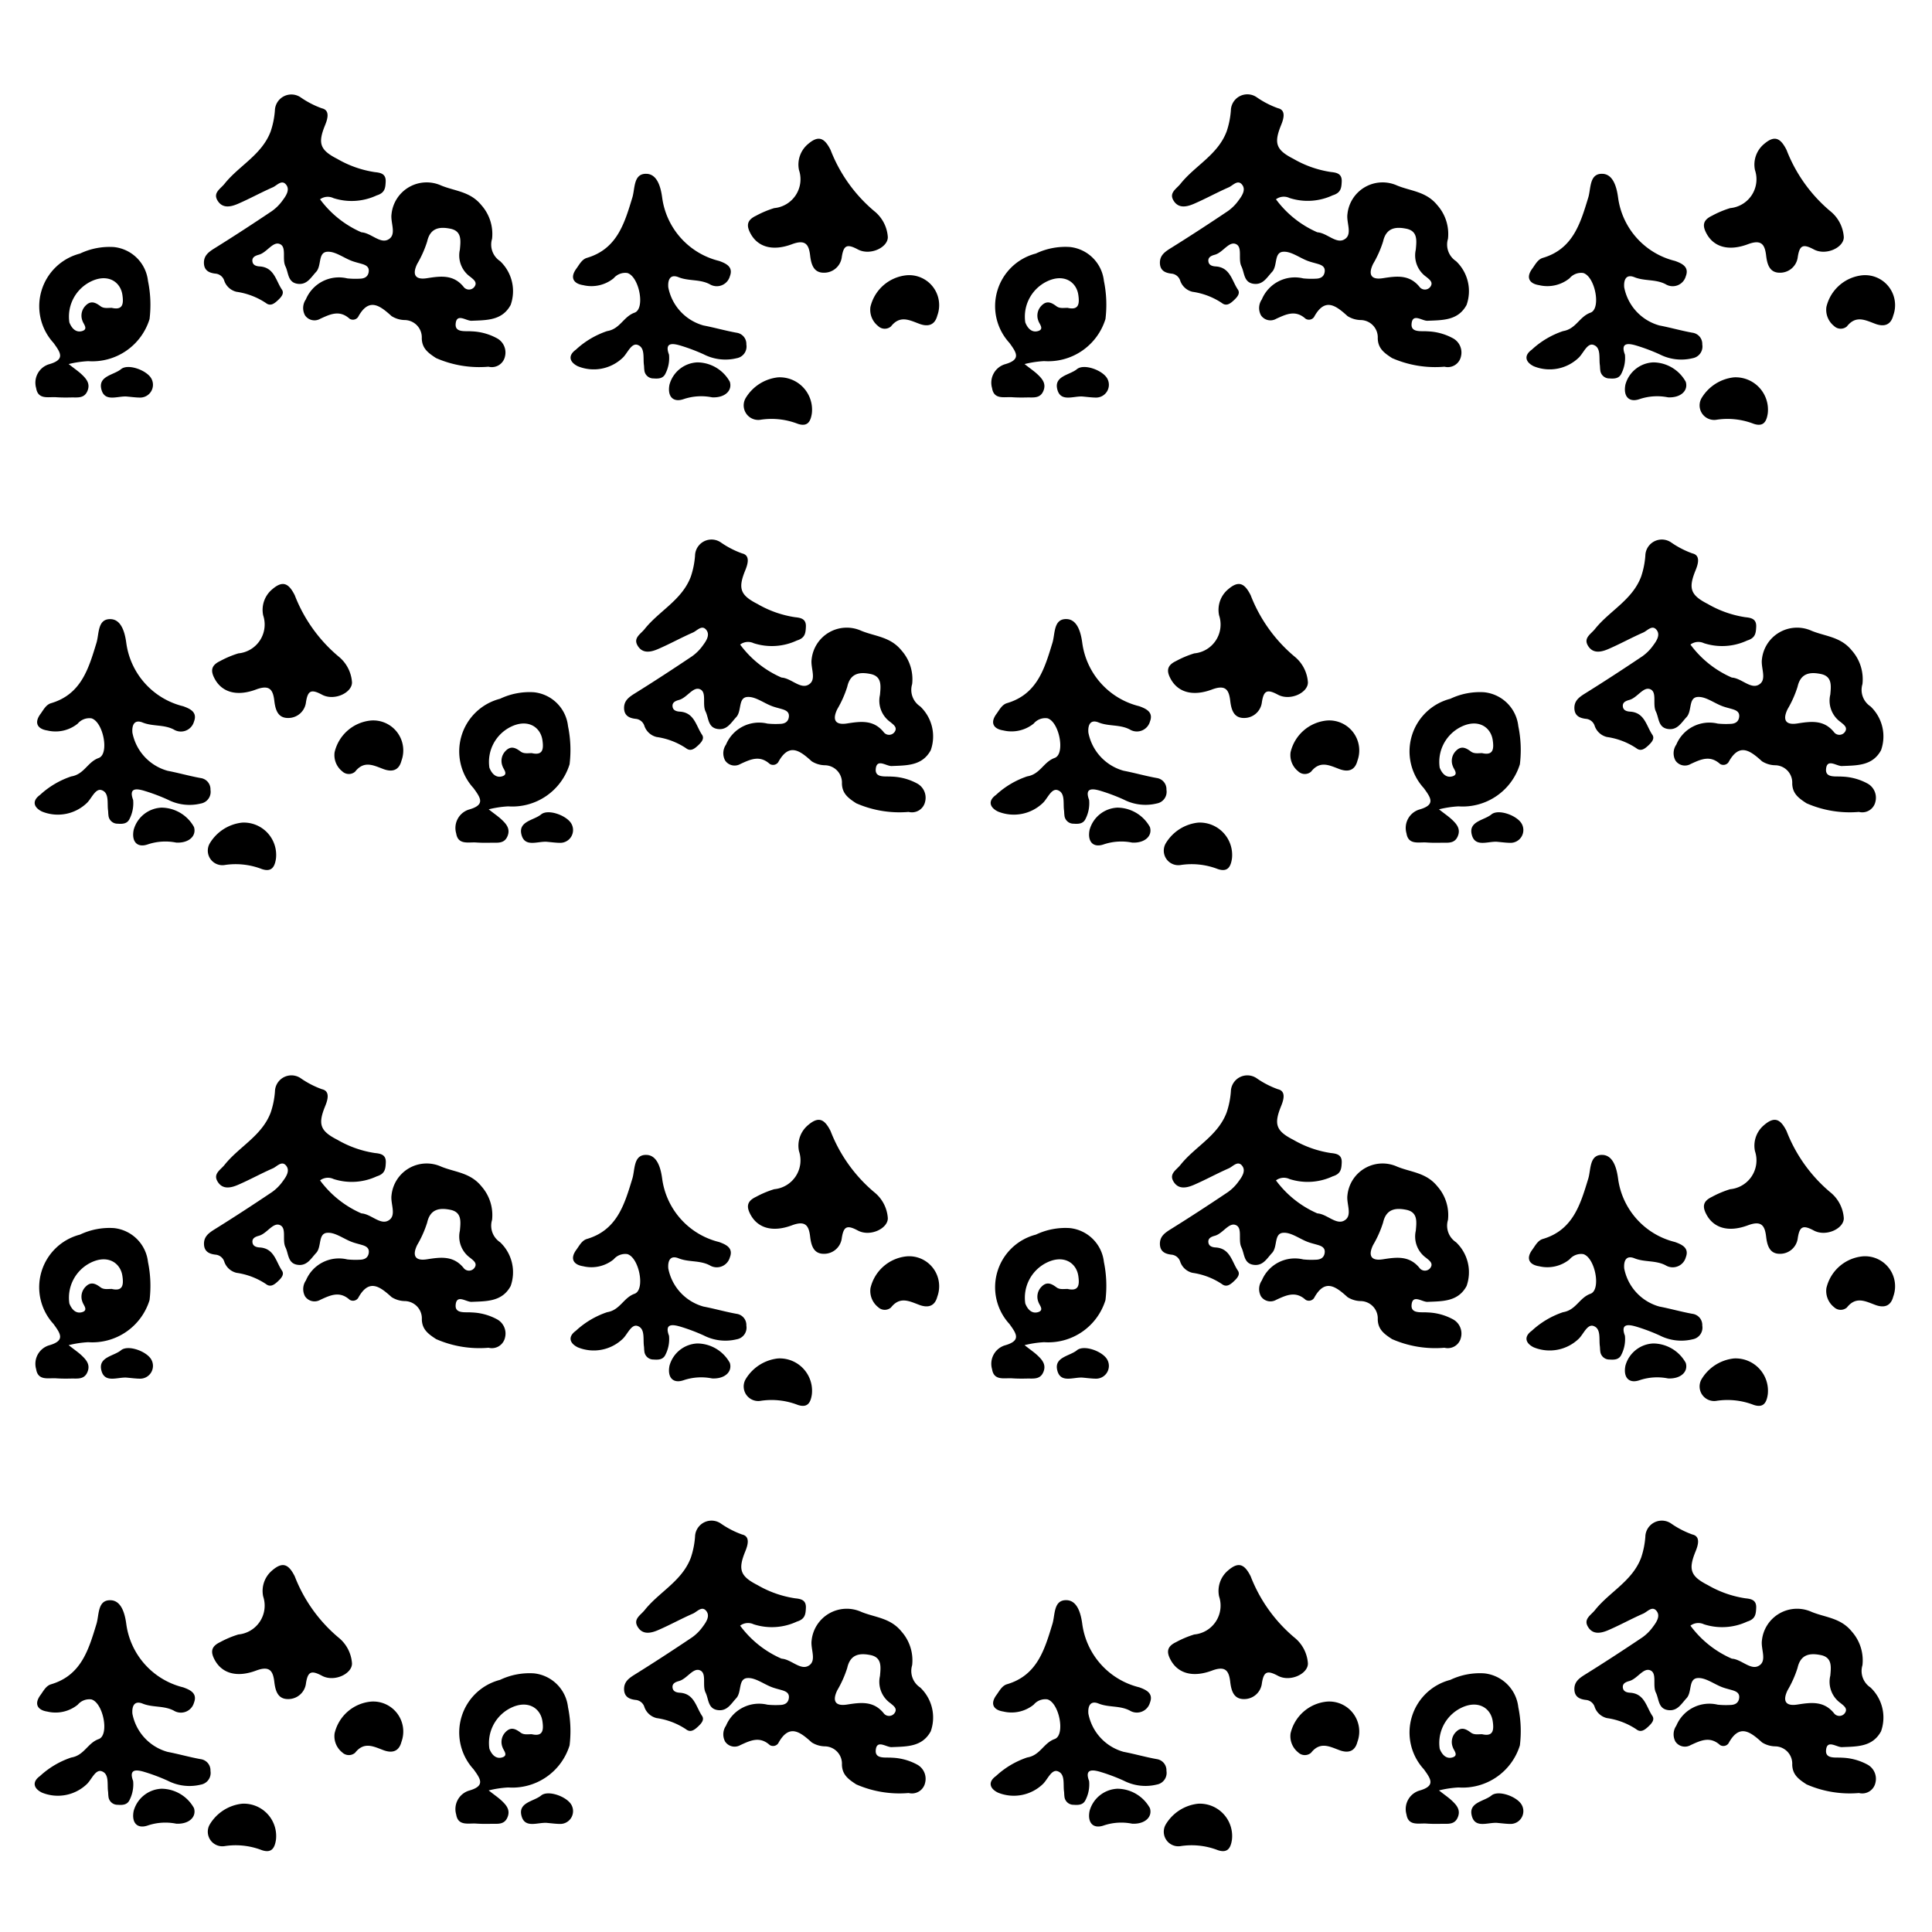 <svg xmlns="http://www.w3.org/2000/svg" width="32" height="32" viewBox="0 0 32 32"><title>le-shine</title><g id="Layer_4" data-name="Layer 4"><g id="IUVtNI.tif"><path d="M5.301,3.301a1.691,1.691,0,0,0,.675.542.066.066,0,0,0,.025.006c.152.019.298.189.428.119.148-.079.035-.277.056-.422a.585.585,0,0,1,.823-.473c.229.094.481.097.666.326a.718.718,0,0,1,.176.557.328.328,0,0,0,.133.369.684.684,0,0,1,.175.726c-.141.26-.396.251-.647.262-.089.004-.25-.134-.264.053-.011.148.161.113.264.122A.945.945,0,0,1,8.226,5.6a.268.268,0,0,1,.138.304.223.223,0,0,1-.273.17,1.784,1.784,0,0,1-.868-.143c-.129-.084-.234-.159-.237-.329a.287.287,0,0,0-.284-.301.424.424,0,0,1-.216-.065c-.196-.177-.376-.316-.556.016a.104.104,0,0,1-.14.027c-.167-.15-.32-.075-.486.001a.189.189,0,0,1-.252-.057.251.251,0,0,1,.014-.264.593.593,0,0,1,.686-.348,1.355,1.355,0,0,0,.204.005c.074-.001.136-.026.15-.108.015-.089-.047-.118-.117-.138-.057-.017-.116-.03-.171-.052-.134-.052-.27-.158-.399-.148-.155.011-.089.231-.183.333-.087.093-.15.217-.303.198-.169-.021-.152-.181-.205-.289-.06-.121.024-.321-.093-.37-.115-.049-.214.141-.347.177-.058.016-.121.041-.106.118.011.058.067.073.12.076.24.015.267.236.367.383.044.065-.013.127-.065.176-.059.055-.124.107-.201.046a1.179,1.179,0,0,0-.486-.185.284.284,0,0,1-.202-.181.167.167,0,0,0-.148-.12c-.102-.012-.183-.05-.189-.168-.006-.13.077-.19.178-.253.32-.199.635-.405.948-.615a.756.756,0,0,0,.179-.18c.055-.074.122-.173.057-.256-.073-.093-.153.013-.223.043-.194.085-.38.188-.574.272-.12.052-.26.084-.342-.057-.074-.127.05-.189.118-.274.24-.301.618-.479.764-.867a1.399,1.399,0,0,0,.07-.346A.273.273,0,0,1,4.976,1.61a1.499,1.499,0,0,0,.355.184c.138.031.096.175.053.28-.122.299-.086.411.203.558a1.755,1.755,0,0,0,.622.219c.102.01.186.03.179.162-.005.107-.016.183-.15.224a.979.979,0,0,1-.716.044A.217.217,0,0,0,5.301,3.301Zm2.316.834c.013-.146.037-.308-.158-.347-.174-.035-.333-.018-.384.213a1.792,1.792,0,0,1-.165.37c-.085.175-.036.268.161.237.224-.035.436-.065.605.14a.112.112,0,0,0,.18.005c.059-.078-.016-.125-.065-.167A.434.434,0,0,1,7.617,4.135Z"/><path d="M11.081,5.874a.568.568,0,0,1-.059.314c-.039.084-.119.086-.198.08a.15.15,0,0,1-.152-.142c-.004-.025-.003-.051-.006-.076-.018-.121.024-.294-.107-.338-.099-.033-.161.126-.236.205a.695.695,0,0,1-.753.149c-.139-.069-.166-.178-.032-.274a1.43,1.43,0,0,1,.518-.308c.216-.035.269-.239.454-.305.181-.064.077-.599-.119-.657a.25.25,0,0,0-.227.087.584.584,0,0,1-.505.114c-.157-.024-.224-.122-.113-.273.05-.068.091-.154.176-.179.5-.148.622-.574.752-1,.046-.151.015-.401.236-.392.184.007.237.239.258.396a1.252,1.252,0,0,0,.943,1.047c.116.042.238.098.178.254a.225.225,0,0,1-.335.131c-.165-.086-.349-.048-.516-.116-.14-.056-.179.046-.169.168a.815.815,0,0,0,.584.632c.183.035.363.087.546.12a.187.187,0,0,1,.163.195.196.196,0,0,1-.16.227.786.786,0,0,1-.544-.063,3.111,3.111,0,0,0-.38-.144C11.146,5.686,11.001,5.663,11.081,5.874Z"/><path d="M1.137,6.03c.102.08.158.118.207.163.083.077.159.16.102.288-.054.121-.165.1-.264.102-.085.002-.17.002-.255-.004-.128-.008-.297.044-.328-.15a.32.32,0,0,1,.207-.394c.281-.078.198-.193.08-.356A.9.9,0,0,1,1.325,4.2a1.136,1.136,0,0,1,.562-.108.634.634,0,0,1,.564.561,1.953,1.953,0,0,1,.026.632.992.992,0,0,1-1.017.697A1.71,1.71,0,0,0,1.137,6.03ZM1.85,5.099c.184.043.2-.064.177-.217-.033-.217-.244-.358-.527-.217a.648.648,0,0,0-.351.675c.036.093.104.173.209.144.11-.031.025-.115.009-.167a.234.234,0,0,1,.052-.256c.088-.09.167-.048.246.011C1.718,5.112,1.779,5.099,1.85,5.099Z"/><path d="M14.705,3.925c.005.172-.292.316-.497.206-.181-.097-.235-.067-.265.124a.295.295,0,0,1-.301.262c-.169-.001-.207-.143-.224-.289-.022-.183-.081-.265-.301-.183-.326.122-.561.04-.678-.163-.077-.135-.078-.232.082-.308a1.629,1.629,0,0,1,.302-.127.48.48,0,0,0,.411-.63.443.443,0,0,1,.153-.434c.173-.148.271-.096.37.101a2.504,2.504,0,0,0,.72,1.01A.602.602,0,0,1,14.705,3.925Z"/><path d="M15.02,4.559a.497.497,0,0,1,.505.667c-.043.166-.16.188-.296.138-.167-.062-.322-.148-.472.043A.158.158,0,0,1,14.544,5.4a.343.343,0,0,1-.127-.316A.684.684,0,0,1,15.02,4.559Z"/><path d="M12.888,6.25a.536.536,0,0,1,.559.595c-.02.136-.07.23-.235.174a1.2,1.2,0,0,0-.619-.066.241.241,0,0,1-.244-.357A.714.714,0,0,1,12.888,6.25Z"/><path d="M11.794,6.581a.913.913,0,0,0-.475.031c-.177.059-.268-.053-.23-.242a.501.501,0,0,1,.462-.368.621.621,0,0,1,.537.321C12.134,6.47,12.005,6.592,11.794,6.581Z"/><path d="M2.113,6.569c-.154-.02-.381.105-.435-.125-.052-.218.207-.231.327-.33.118-.097.436.022.505.162a.212.212,0,0,1-.196.309C2.247,6.584,2.18,6.575,2.113,6.569Z"/></g><g id="IUVtNI.tif-2" data-name="IUVtNI.tif"><path d="M21.134,3.301a1.691,1.691,0,0,0,.675.542.066.066,0,0,0,.025.006c.152.019.298.189.428.119.148-.079.035-.277.056-.422a.585.585,0,0,1,.823-.473c.229.094.481.097.666.326a.718.718,0,0,1,.176.557.328.328,0,0,0,.133.369.684.684,0,0,1,.175.726c-.141.26-.396.251-.647.262-.089.004-.25-.134-.264.053-.011.148.161.113.264.122A.945.945,0,0,1,24.06,5.6a.268.268,0,0,1,.138.304.223.223,0,0,1-.273.17,1.784,1.784,0,0,1-.868-.143c-.129-.084-.234-.159-.237-.329a.287.287,0,0,0-.284-.301.424.424,0,0,1-.216-.065c-.196-.177-.376-.316-.556.016a.104.104,0,0,1-.14.027c-.167-.15-.32-.075-.486.001a.189.189,0,0,1-.252-.057.251.251,0,0,1,.014-.264.593.593,0,0,1,.686-.348,1.355,1.355,0,0,0,.204.005c.074-.001.136-.026.15-.108.015-.089-.047-.118-.117-.138-.057-.017-.116-.03-.171-.052-.134-.052-.27-.158-.399-.148-.155.011-.089.231-.183.333-.087.093-.15.217-.303.198-.169-.021-.152-.181-.205-.289-.06-.121.024-.321-.093-.37-.115-.049-.214.141-.347.177-.058.016-.121.041-.106.118.011.058.067.073.12.076.24.015.267.236.367.383.044.065-.013.127-.065.176-.059.055-.124.107-.201.046a1.179,1.179,0,0,0-.486-.185.284.284,0,0,1-.202-.181.167.167,0,0,0-.148-.12c-.102-.012-.183-.05-.189-.168-.006-.13.077-.19.178-.253.32-.199.635-.405.948-.615a.756.756,0,0,0,.179-.18c.055-.074.122-.173.057-.256-.073-.093-.153.013-.223.043-.194.085-.38.188-.574.272-.12.052-.26.084-.342-.057-.074-.127.05-.189.118-.274.24-.301.618-.479.764-.867a1.399,1.399,0,0,0,.07-.346.273.273,0,0,1,.424-.223,1.499,1.499,0,0,0,.355.184c.138.031.096.175.053.28-.122.299-.086.411.203.558a1.755,1.755,0,0,0,.622.219c.102.01.186.03.179.162-.005.107-.016.183-.15.224a.979.979,0,0,1-.716.044A.217.217,0,0,0,21.134,3.301Zm2.316.834c.013-.146.037-.308-.158-.347-.174-.035-.333-.018-.384.213a1.792,1.792,0,0,1-.165.37c-.085.175-.036.268.161.237.224-.035.436-.065.605.14a.112.112,0,0,0,.18.005c.059-.078-.016-.125-.065-.167A.434.434,0,0,1,23.45,4.135Z"/><path d="M26.914,5.874a.568.568,0,0,1-.059.314c-.039.084-.119.086-.198.08a.15.15,0,0,1-.152-.142c-.004-.025-.003-.051-.006-.076-.018-.121.024-.294-.107-.338-.099-.033-.161.126-.236.205a.695.695,0,0,1-.753.149c-.139-.069-.166-.178-.032-.274a1.43,1.43,0,0,1,.518-.308c.216-.035.269-.239.454-.305.181-.064.077-.599-.119-.657a.25.25,0,0,0-.227.087.584.584,0,0,1-.505.114c-.157-.024-.224-.122-.113-.273.05-.068.091-.154.176-.179.5-.148.622-.574.752-1,.046-.151.015-.401.236-.392.184.007.237.239.258.396a1.252,1.252,0,0,0,.943,1.047c.116.042.238.098.178.254a.225.225,0,0,1-.335.131c-.165-.086-.349-.048-.516-.116-.14-.056-.179.046-.169.168a.815.815,0,0,0,.584.632c.183.035.363.087.546.12a.187.187,0,0,1,.163.195.196.196,0,0,1-.16.227.786.786,0,0,1-.544-.063,3.111,3.111,0,0,0-.38-.144C26.979,5.686,26.834,5.663,26.914,5.874Z"/><path d="M16.97,6.03c.102.08.158.118.207.163.083.077.159.16.102.288-.054.121-.165.1-.264.102-.085.002-.17.002-.255-.004-.128-.008-.297.044-.328-.15a.32.32,0,0,1,.207-.394c.281-.078.198-.193.08-.356a.9.9,0,0,1,.439-1.48,1.136,1.136,0,0,1,.562-.108.634.634,0,0,1,.564.561,1.953,1.953,0,0,1,.026.632.992.992,0,0,1-1.017.697A1.71,1.71,0,0,0,16.97,6.03Zm.713-.931c.184.043.2-.064.177-.217-.033-.217-.244-.358-.527-.217a.648.648,0,0,0-.351.675c.036.093.104.173.209.144.11-.031.025-.115.009-.167a.234.234,0,0,1,.052-.256c.088-.09.167-.048.246.011C17.551,5.112,17.612,5.099,17.683,5.099Z"/><path d="M30.539,3.925c.005.172-.292.316-.497.206-.181-.097-.235-.067-.265.124a.295.295,0,0,1-.301.262c-.169-.001-.207-.143-.224-.289-.022-.183-.081-.265-.301-.183-.326.122-.561.04-.678-.163-.077-.135-.078-.232.082-.308a1.629,1.629,0,0,1,.302-.127.48.48,0,0,0,.411-.63.443.443,0,0,1,.153-.434c.173-.148.271-.096.37.101a2.504,2.504,0,0,0,.72,1.01A.602.602,0,0,1,30.539,3.925Z"/><path d="M30.853,4.559a.497.497,0,0,1,.505.667c-.043.166-.16.188-.296.138-.167-.062-.322-.148-.472.043A.158.158,0,0,1,30.378,5.4a.343.343,0,0,1-.127-.316A.684.684,0,0,1,30.853,4.559Z"/><path d="M28.721,6.25a.536.536,0,0,1,.559.595c-.02.136-.07.23-.235.174a1.2,1.2,0,0,0-.619-.066.241.241,0,0,1-.244-.357A.714.714,0,0,1,28.721,6.25Z"/><path d="M27.627,6.581a.913.913,0,0,0-.475.031c-.177.059-.268-.053-.23-.242a.501.501,0,0,1,.462-.368.621.621,0,0,1,.537.321C27.967,6.47,27.838,6.592,27.627,6.581Z"/><path d="M17.946,6.569c-.154-.02-.381.105-.435-.125-.052-.218.207-.231.327-.33.118-.097.436.022.505.162a.212.212,0,0,1-.196.309C18.08,6.584,18.013,6.575,17.946,6.569Z"/></g><g id="IUVtNI.tif-3" data-name="IUVtNI.tif"><path d="M2.205,13.249a.568.568,0,0,1-.059.314c-.039.084-.119.086-.198.08a.15.15,0,0,1-.152-.142c-.004-.025-.003-.051-.006-.076-.018-.121.024-.294-.107-.338-.099-.033-.161.126-.236.205a.695.695,0,0,1-.753.149c-.139-.069-.166-.178-.032-.274A1.43,1.43,0,0,1,1.18,12.86c.216-.035.269-.239.454-.305.181-.064.077-.599-.119-.657a.25.25,0,0,0-.227.087.584.584,0,0,1-.505.114c-.157-.024-.224-.122-.113-.273.05-.068.091-.154.176-.179.5-.148.622-.574.752-1,.046-.151.015-.401.236-.392.184.007.237.239.258.396a1.252,1.252,0,0,0,.943,1.047c.116.042.238.098.178.254a.225.225,0,0,1-.335.131c-.165-.086-.349-.048-.516-.116-.14-.056-.179.046-.169.168a.815.815,0,0,0,.584.632c.183.035.363.087.546.12a.187.187,0,0,1,.163.195.196.196,0,0,1-.16.227.786.786,0,0,1-.544-.063,3.111,3.111,0,0,0-.38-.144C2.27,13.061,2.126,13.038,2.205,13.249Z"/><path d="M5.83,11.3c.005.172-.292.316-.497.206-.181-.097-.235-.067-.265.124a.295.295,0,0,1-.301.262c-.169-.001-.207-.143-.224-.289-.022-.183-.081-.265-.301-.183-.326.122-.561.04-.678-.163-.077-.135-.078-.232.082-.308a1.629,1.629,0,0,1,.302-.127.48.48,0,0,0,.411-.63.443.443,0,0,1,.153-.434c.173-.148.271-.096.37.101a2.504,2.504,0,0,0,.72,1.01A.602.602,0,0,1,5.83,11.3Z"/><path d="M6.144,11.934a.497.497,0,0,1,.505.667c-.043.166-.16.188-.296.138-.167-.062-.322-.148-.472.043a.158.158,0,0,1-.212-.006.343.343,0,0,1-.127-.316A.684.684,0,0,1,6.144,11.934Z"/><path d="M4.012,13.625a.536.536,0,0,1,.559.595c-.02.136-.07.23-.235.174a1.2,1.2,0,0,0-.619-.066.241.241,0,0,1-.244-.357A.714.714,0,0,1,4.012,13.625Z"/><path d="M2.919,13.956a.913.913,0,0,0-.475.031c-.177.059-.268-.053-.23-.242a.501.501,0,0,1,.462-.368.621.621,0,0,1,.537.321C3.258,13.845,3.129,13.967,2.919,13.956Z"/></g><g id="IUVtNI.tif-4" data-name="IUVtNI.tif"><path d="M12.259,10.676a1.691,1.691,0,0,0,.675.542.066.066,0,0,0,.025.006c.152.019.298.189.428.119.148-.079.035-.277.056-.422a.585.585,0,0,1,.823-.473c.229.094.481.097.666.326a.718.718,0,0,1,.176.557.328.328,0,0,0,.133.369.684.684,0,0,1,.175.726c-.141.26-.396.251-.647.262-.089.004-.25-.134-.264.053-.011.148.161.113.264.122a.945.945,0,0,1,.416.111.268.268,0,0,1,.138.304.223.223,0,0,1-.273.17,1.784,1.784,0,0,1-.868-.143c-.129-.084-.234-.159-.237-.329a.287.287,0,0,0-.284-.301.424.424,0,0,1-.216-.065c-.196-.177-.376-.316-.556.016a.104.104,0,0,1-.14.027c-.167-.15-.32-.075-.486.001a.189.189,0,0,1-.252-.057.251.251,0,0,1,.014-.264.593.593,0,0,1,.686-.348,1.355,1.355,0,0,0,.204.005c.074-.001.136-.026.15-.108.015-.089-.047-.118-.117-.138-.057-.017-.116-.03-.171-.052-.134-.052-.27-.158-.399-.148-.155.011-.089.231-.183.333-.087.093-.15.217-.303.198-.169-.021-.152-.181-.205-.289-.06-.121.024-.321-.093-.37-.115-.049-.214.141-.347.177-.058.016-.121.041-.106.118.011.058.067.073.12.076.24.015.267.236.367.383.044.065-.013.127-.065.176-.059.055-.124.107-.201.046a1.179,1.179,0,0,0-.486-.185.284.284,0,0,1-.202-.181.167.167,0,0,0-.148-.12c-.102-.012-.183-.05-.189-.168-.006-.13.077-.19.178-.253.32-.199.635-.405.948-.615a.756.756,0,0,0,.179-.18c.055-.074.122-.173.057-.256-.073-.093-.153.013-.223.043-.194.085-.38.188-.574.272-.12.052-.26.084-.342-.057-.074-.127.05-.189.118-.274.24-.301.618-.479.764-.867a1.399,1.399,0,0,0,.07-.346.273.273,0,0,1,.424-.223,1.499,1.499,0,0,0,.355.184c.138.031.096.175.053.28-.122.299-.086.411.203.558a1.755,1.755,0,0,0,.622.219c.102.01.186.03.179.162-.005.107-.016.183-.15.224a.979.979,0,0,1-.716.044A.217.217,0,0,0,12.259,10.676Zm2.316.834c.013-.146.037-.308-.158-.347-.174-.035-.333-.018-.384.213a1.792,1.792,0,0,1-.165.37c-.085.175-.036.268.161.237.224-.035.436-.065.605.14a.112.112,0,0,0,.18.005c.059-.078-.016-.125-.065-.167A.434.434,0,0,1,14.575,11.51Z"/><path d="M18.039,13.249a.568.568,0,0,1-.059.314c-.039.084-.119.086-.198.08a.15.15,0,0,1-.152-.142c-.004-.025-.003-.051-.006-.076-.018-.121.024-.294-.107-.338-.099-.033-.161.126-.236.205a.695.695,0,0,1-.753.149c-.139-.069-.166-.178-.032-.274a1.43,1.43,0,0,1,.518-.308c.216-.035.269-.239.454-.305.181-.064.077-.599-.119-.657a.25.25,0,0,0-.227.087.584.584,0,0,1-.505.114c-.157-.024-.224-.122-.113-.273.05-.068.091-.154.176-.179.5-.148.622-.574.752-1,.046-.151.015-.401.236-.392.184.007.237.239.258.396a1.252,1.252,0,0,0,.943,1.047c.116.042.238.098.178.254a.225.225,0,0,1-.335.131c-.165-.086-.349-.048-.516-.116-.14-.056-.179.046-.169.168a.815.815,0,0,0,.584.632c.183.035.363.087.546.12a.187.187,0,0,1,.163.195.196.196,0,0,1-.16.227.786.786,0,0,1-.544-.063,3.111,3.111,0,0,0-.38-.144C18.104,13.061,17.959,13.038,18.039,13.249Z"/><path d="M8.094,13.405c.102.08.158.118.207.163.083.077.159.16.102.288-.054.121-.165.1-.264.102-.085.002-.17.002-.255-.004-.128-.008-.297.044-.328-.15a.32.32,0,0,1,.207-.394c.281-.078.198-.193.08-.356a.9.9,0,0,1,.439-1.48,1.136,1.136,0,0,1,.562-.108.634.634,0,0,1,.564.561,1.953,1.953,0,0,1,.026.632.992.992,0,0,1-1.017.697A1.71,1.71,0,0,0,8.094,13.405Zm.713-.931c.184.043.2-.064.177-.217-.033-.217-.244-.358-.527-.217a.648.648,0,0,0-.351.675c.036.093.104.173.209.144.11-.031.025-.115.009-.167a.234.234,0,0,1,.052-.256c.088-.09.167-.048.246.011C8.676,12.487,8.737,12.475,8.807,12.474Z"/><path d="M21.663,11.3c.005.172-.292.316-.497.206-.181-.097-.235-.067-.265.124a.295.295,0,0,1-.301.262c-.169-.001-.207-.143-.224-.289-.022-.183-.081-.265-.301-.183-.326.122-.561.04-.678-.163-.077-.135-.078-.232.082-.308a1.629,1.629,0,0,1,.302-.127.48.48,0,0,0,.411-.63.443.443,0,0,1,.153-.434c.173-.148.271-.096.37.101a2.504,2.504,0,0,0,.72,1.01A.602.602,0,0,1,21.663,11.3Z"/><path d="M21.978,11.934a.497.497,0,0,1,.505.667c-.043.166-.16.188-.296.138-.167-.062-.322-.148-.472.043a.158.158,0,0,1-.212-.006.343.343,0,0,1-.127-.316A.684.684,0,0,1,21.978,11.934Z"/><path d="M19.846,13.625a.536.536,0,0,1,.559.595c-.02.136-.07.23-.235.174a1.2,1.2,0,0,0-.619-.066.241.241,0,0,1-.244-.357A.714.714,0,0,1,19.846,13.625Z"/><path d="M18.752,13.956a.913.913,0,0,0-.475.031c-.177.059-.268-.053-.23-.242a.501.501,0,0,1,.462-.368.621.621,0,0,1,.537.321C19.092,13.845,18.962,13.967,18.752,13.956Z"/><path d="M9.071,13.944c-.154-.02-.381.105-.435-.125-.052-.218.207-.231.327-.33.118-.097.436.022.505.162a.212.212,0,0,1-.196.309C9.205,13.959,9.138,13.95,9.071,13.944Z"/></g><g id="IUVtNI.tif-5" data-name="IUVtNI.tif"><path d="M27.999,10.676a1.691,1.691,0,0,0,.675.542.066.066,0,0,0,.025.006c.152.019.298.189.428.119.148-.079.035-.277.056-.422a.585.585,0,0,1,.823-.473c.229.094.481.097.666.326a.718.718,0,0,1,.176.557.328.328,0,0,0,.133.369.684.684,0,0,1,.175.726c-.141.26-.396.251-.647.262-.089.004-.25-.134-.264.053-.011.148.161.113.264.122a.945.945,0,0,1,.416.111.268.268,0,0,1,.138.304.223.223,0,0,1-.273.17,1.784,1.784,0,0,1-.868-.143c-.129-.084-.234-.159-.237-.329a.287.287,0,0,0-.284-.301.424.424,0,0,1-.216-.065c-.196-.177-.376-.316-.556.016a.104.104,0,0,1-.14.027c-.167-.15-.32-.075-.486.001a.189.189,0,0,1-.252-.057.251.251,0,0,1,.014-.264.593.593,0,0,1,.686-.348,1.355,1.355,0,0,0,.204.005c.074-.001.136-.026.15-.108.015-.089-.047-.118-.117-.138-.057-.017-.116-.03-.171-.052-.134-.052-.27-.158-.399-.148-.155.011-.089.231-.183.333-.087.093-.15.217-.303.198-.169-.021-.152-.181-.205-.289-.06-.121.024-.321-.093-.37-.115-.049-.214.141-.347.177-.058.016-.121.041-.106.118.011.058.067.073.12.076.24.015.267.236.367.383.044.065-.013.127-.065.176-.059.055-.124.107-.201.046a1.179,1.179,0,0,0-.486-.185.284.284,0,0,1-.202-.181.167.167,0,0,0-.148-.12c-.102-.012-.183-.05-.189-.168-.006-.13.077-.19.178-.253.32-.199.635-.405.948-.615a.756.756,0,0,0,.179-.18c.055-.074.122-.173.057-.256-.073-.093-.153.013-.223.043-.194.085-.38.188-.574.272-.12.052-.26.084-.342-.057-.074-.127.05-.189.118-.274.24-.301.618-.479.764-.867a1.399,1.399,0,0,0,.07-.346.273.273,0,0,1,.424-.223,1.499,1.499,0,0,0,.355.184c.138.031.096.175.053.28-.122.299-.086.411.203.558a1.755,1.755,0,0,0,.622.219c.102.01.186.03.179.162-.005.107-.016.183-.15.224a.979.979,0,0,1-.716.044A.217.217,0,0,0,27.999,10.676Zm2.316.834c.013-.146.037-.308-.158-.347-.174-.035-.333-.018-.384.213a1.792,1.792,0,0,1-.165.37c-.085.175-.036.268.161.237.224-.035.436-.065.605.14a.112.112,0,0,0,.18.005c.059-.078-.016-.125-.065-.167A.434.434,0,0,1,30.314,11.51Z"/><path d="M23.834,13.405c.102.08.158.118.207.163.083.077.159.16.102.288-.054.121-.165.1-.264.102-.085.002-.17.002-.255-.004-.128-.008-.297.044-.328-.15a.32.32,0,0,1,.207-.394c.281-.078.198-.193.08-.356a.9.9,0,0,1,.439-1.48,1.136,1.136,0,0,1,.562-.108.634.634,0,0,1,.564.561,1.953,1.953,0,0,1,.026.632.992.992,0,0,1-1.017.697A1.71,1.71,0,0,0,23.834,13.405Zm.713-.931c.184.043.2-.064.177-.217-.033-.217-.244-.358-.527-.217a.648.648,0,0,0-.351.675c.036.093.104.173.209.144.11-.031.025-.115.009-.167a.234.234,0,0,1,.052-.256c.088-.09.167-.048.246.011C24.416,12.487,24.477,12.475,24.547,12.474Z"/><path d="M24.811,13.944c-.154-.02-.381.105-.435-.125-.052-.218.207-.231.327-.33.118-.097.436.022.505.162a.212.212,0,0,1-.196.309C24.945,13.959,24.878,13.95,24.811,13.944Z"/></g><g id="IUVtNI.tif-6" data-name="IUVtNI.tif"><path d="M5.301,19.551a1.691,1.691,0,0,0,.675.542.066.066,0,0,0,.025.006c.152.019.298.189.428.119.148-.079.035-.277.056-.422a.585.585,0,0,1,.823-.473c.229.094.481.097.666.326a.718.718,0,0,1,.176.557.328.328,0,0,0,.133.369.684.684,0,0,1,.175.726c-.141.26-.396.251-.647.262-.089.004-.25-.134-.264.053-.011.148.161.113.264.122a.945.945,0,0,1,.416.111.268.268,0,0,1,.138.304.223.223,0,0,1-.273.17,1.784,1.784,0,0,1-.868-.143c-.129-.084-.234-.159-.237-.329a.287.287,0,0,0-.284-.301.424.424,0,0,1-.216-.065c-.196-.177-.376-.316-.556.016a.104.104,0,0,1-.14.027c-.167-.15-.32-.075-.486.001a.189.189,0,0,1-.252-.057.251.251,0,0,1,.014-.264.593.593,0,0,1,.686-.348,1.355,1.355,0,0,0,.204.005c.074-.001.136-.026.15-.108.015-.089-.047-.118-.117-.138-.057-.017-.116-.03-.171-.052-.134-.052-.27-.158-.399-.148-.155.011-.089.231-.183.333-.087.093-.15.217-.303.198-.169-.021-.152-.181-.205-.289-.06-.121.024-.321-.093-.37-.115-.049-.214.141-.347.177-.058.016-.121.041-.106.118.011.058.067.073.12.076.24.015.267.236.367.383.044.065-.013.127-.065.176-.059.055-.124.107-.201.046a1.179,1.179,0,0,0-.486-.185.284.284,0,0,1-.202-.181.167.167,0,0,0-.148-.12c-.102-.012-.183-.05-.189-.168-.006-.13.077-.19.178-.253.32-.199.635-.405.948-.615a.756.756,0,0,0,.179-.18c.055-.074.122-.173.057-.256-.073-.093-.153.013-.223.043-.194.085-.38.188-.574.272-.12.052-.26.084-.342-.057-.074-.127.05-.189.118-.274.24-.301.618-.479.764-.867a1.399,1.399,0,0,0,.07-.346.273.273,0,0,1,.424-.223,1.499,1.499,0,0,0,.355.184c.138.031.096.175.053.28-.122.299-.086.411.203.558a1.755,1.755,0,0,0,.622.219c.102.01.186.03.179.162-.005.107-.016.183-.15.224a.979.979,0,0,1-.716.044A.217.217,0,0,0,5.301,19.551Zm2.316.834c.013-.146.037-.308-.158-.347-.174-.035-.333-.018-.384.213a1.792,1.792,0,0,1-.165.37c-.085.175-.036.268.161.237.224-.035.436-.065.605.14a.112.112,0,0,0,.18.005c.059-.078-.016-.125-.065-.167A.434.434,0,0,1,7.617,20.385Z"/><path d="M11.081,22.124a.568.568,0,0,1-.059.314c-.039.084-.119.086-.198.08a.15.15,0,0,1-.152-.142c-.004-.025-.003-.051-.006-.076-.018-.121.024-.294-.107-.338-.099-.033-.161.126-.236.205a.695.695,0,0,1-.753.149c-.139-.069-.166-.178-.032-.274a1.43,1.43,0,0,1,.518-.308c.216-.035.269-.239.454-.305.181-.064.077-.599-.119-.657a.25.25,0,0,0-.227.087.584.584,0,0,1-.505.114c-.157-.024-.224-.122-.113-.273.05-.068.091-.154.176-.179.5-.148.622-.574.752-1,.046-.151.015-.401.236-.392.184.007.237.239.258.396a1.252,1.252,0,0,0,.943,1.047c.116.042.238.098.178.254a.225.225,0,0,1-.335.131c-.165-.086-.349-.048-.516-.116-.14-.056-.179.046-.169.168a.815.815,0,0,0,.584.632c.183.035.363.087.546.12a.187.187,0,0,1,.163.195.196.196,0,0,1-.16.227.786.786,0,0,1-.544-.063,3.111,3.111,0,0,0-.38-.144C11.146,21.936,11.001,21.913,11.081,22.124Z"/><path d="M1.137,22.28c.102.08.158.118.207.163.083.077.159.16.102.288-.054.121-.165.1-.264.102-.085.002-.17.002-.255-.004-.128-.008-.297.044-.328-.15a.32.32,0,0,1,.207-.394c.281-.078.198-.193.08-.356a.9.9,0,0,1,.439-1.48,1.136,1.136,0,0,1,.562-.108.634.634,0,0,1,.564.561,1.953,1.953,0,0,1,.026.632.992.992,0,0,1-1.017.697A1.71,1.71,0,0,0,1.137,22.28Zm.713-.931c.184.043.2-.064.177-.217-.033-.217-.244-.358-.527-.217a.648.648,0,0,0-.351.675c.036.093.104.173.209.144.11-.031.025-.115.009-.167a.234.234,0,0,1,.052-.256c.088-.09.167-.048.246.011C1.718,21.362,1.779,21.349,1.85,21.349Z"/><path d="M14.705,20.175c.005.172-.292.316-.497.206-.181-.097-.235-.067-.265.124a.295.295,0,0,1-.301.262c-.169-.001-.207-.143-.224-.289-.022-.183-.081-.265-.301-.183-.326.122-.561.04-.678-.163-.077-.135-.078-.232.082-.308a1.629,1.629,0,0,1,.302-.127.48.48,0,0,0,.411-.63.443.443,0,0,1,.153-.434c.173-.148.271-.096.37.101a2.504,2.504,0,0,0,.72,1.01A.602.602,0,0,1,14.705,20.175Z"/><path d="M15.02,20.809a.497.497,0,0,1,.505.667c-.043.166-.16.188-.296.138-.167-.062-.322-.148-.472.043a.158.158,0,0,1-.212-.006.343.343,0,0,1-.127-.316A.684.684,0,0,1,15.02,20.809Z"/><path d="M12.888,22.5a.536.536,0,0,1,.559.595c-.02.136-.07.23-.235.174a1.2,1.2,0,0,0-.619-.066.241.241,0,0,1-.244-.357A.714.714,0,0,1,12.888,22.5Z"/><path d="M11.794,22.831a.913.913,0,0,0-.475.031c-.177.059-.268-.053-.23-.242a.501.501,0,0,1,.462-.368.621.621,0,0,1,.537.321C12.134,22.72,12.005,22.842,11.794,22.831Z"/><path d="M2.113,22.819c-.154-.02-.381.105-.435-.125-.052-.218.207-.231.327-.33.118-.097.436.022.505.162a.212.212,0,0,1-.196.309C2.247,22.834,2.18,22.825,2.113,22.819Z"/></g><g id="IUVtNI.tif-7" data-name="IUVtNI.tif"><path d="M21.134,19.551a1.691,1.691,0,0,0,.675.542.066.066,0,0,0,.025.006c.152.019.298.189.428.119.148-.079.035-.277.056-.422a.585.585,0,0,1,.823-.473c.229.094.481.097.666.326a.718.718,0,0,1,.176.557.328.328,0,0,0,.133.369.684.684,0,0,1,.175.726c-.141.26-.396.251-.647.262-.089.004-.25-.134-.264.053-.011.148.161.113.264.122a.945.945,0,0,1,.416.111.268.268,0,0,1,.138.304.223.223,0,0,1-.273.17,1.784,1.784,0,0,1-.868-.143c-.129-.084-.234-.159-.237-.329a.287.287,0,0,0-.284-.301.424.424,0,0,1-.216-.065c-.196-.177-.376-.316-.556.016a.104.104,0,0,1-.14.027c-.167-.15-.32-.075-.486.001a.189.189,0,0,1-.252-.057.251.251,0,0,1,.014-.264.593.593,0,0,1,.686-.348,1.355,1.355,0,0,0,.204.005c.074-.001.136-.026.15-.108.015-.089-.047-.118-.117-.138-.057-.017-.116-.03-.171-.052-.134-.052-.27-.158-.399-.148-.155.011-.089.231-.183.333-.087.093-.15.217-.303.198-.169-.021-.152-.181-.205-.289-.06-.121.024-.321-.093-.37-.115-.049-.214.141-.347.177-.058.016-.121.041-.106.118.011.058.067.073.12.076.24.015.267.236.367.383.044.065-.013.127-.065.176-.059.055-.124.107-.201.046a1.179,1.179,0,0,0-.486-.185.284.284,0,0,1-.202-.181.167.167,0,0,0-.148-.12c-.102-.012-.183-.05-.189-.168-.006-.13.077-.19.178-.253.32-.199.635-.405.948-.615a.756.756,0,0,0,.179-.18c.055-.074.122-.173.057-.256-.073-.093-.153.013-.223.043-.194.085-.38.188-.574.272-.12.052-.26.084-.342-.057-.074-.127.05-.189.118-.274.24-.301.618-.479.764-.867a1.399,1.399,0,0,0,.07-.346.273.273,0,0,1,.424-.223,1.499,1.499,0,0,0,.355.184c.138.031.096.175.053.28-.122.299-.086.411.203.558a1.755,1.755,0,0,0,.622.219c.102.01.186.03.179.162-.005.107-.016.183-.15.224a.979.979,0,0,1-.716.044A.217.217,0,0,0,21.134,19.551Zm2.316.834c.013-.146.037-.308-.158-.347-.174-.035-.333-.018-.384.213a1.792,1.792,0,0,1-.165.37c-.085.175-.036.268.161.237.224-.035.436-.065.605.14a.112.112,0,0,0,.18.005c.059-.078-.016-.125-.065-.167A.434.434,0,0,1,23.45,20.385Z"/><path d="M26.914,22.124a.568.568,0,0,1-.059.314c-.039.084-.119.086-.198.08a.15.15,0,0,1-.152-.142c-.004-.025-.003-.051-.006-.076-.018-.121.024-.294-.107-.338-.099-.033-.161.126-.236.205a.695.695,0,0,1-.753.149c-.139-.069-.166-.178-.032-.274a1.43,1.43,0,0,1,.518-.308c.216-.035.269-.239.454-.305.181-.064.077-.599-.119-.657a.25.25,0,0,0-.227.087.584.584,0,0,1-.505.114c-.157-.024-.224-.122-.113-.273.05-.068.091-.154.176-.179.5-.148.622-.574.752-1,.046-.151.015-.401.236-.392.184.007.237.239.258.396a1.252,1.252,0,0,0,.943,1.047c.116.042.238.098.178.254a.225.225,0,0,1-.335.131c-.165-.086-.349-.048-.516-.116-.14-.056-.179.046-.169.168a.815.815,0,0,0,.584.632c.183.035.363.087.546.12a.187.187,0,0,1,.163.195.196.196,0,0,1-.16.227.786.786,0,0,1-.544-.063,3.111,3.111,0,0,0-.38-.144C26.979,21.936,26.834,21.913,26.914,22.124Z"/><path d="M16.97,22.28c.102.08.158.118.207.163.083.077.159.16.102.288-.054.121-.165.1-.264.102-.085.002-.17.002-.255-.004-.128-.008-.297.044-.328-.15a.32.32,0,0,1,.207-.394c.281-.078.198-.193.08-.356a.9.9,0,0,1,.439-1.48,1.136,1.136,0,0,1,.562-.108.634.634,0,0,1,.564.561,1.953,1.953,0,0,1,.026.632.992.992,0,0,1-1.017.697A1.71,1.71,0,0,0,16.97,22.28Zm.713-.931c.184.043.2-.064.177-.217-.033-.217-.244-.358-.527-.217a.648.648,0,0,0-.351.675c.036.093.104.173.209.144.11-.031.025-.115.009-.167a.234.234,0,0,1,.052-.256c.088-.09.167-.048.246.011C17.551,21.362,17.612,21.349,17.683,21.349Z"/><path d="M30.539,20.175c.005.172-.292.316-.497.206-.181-.097-.235-.067-.265.124a.295.295,0,0,1-.301.262c-.169-.001-.207-.143-.224-.289-.022-.183-.081-.265-.301-.183-.326.122-.561.04-.678-.163-.077-.135-.078-.232.082-.308a1.629,1.629,0,0,1,.302-.127.48.48,0,0,0,.411-.63.443.443,0,0,1,.153-.434c.173-.148.271-.096.37.101a2.504,2.504,0,0,0,.72,1.01A.602.602,0,0,1,30.539,20.175Z"/><path d="M30.853,20.809a.497.497,0,0,1,.505.667c-.043.166-.16.188-.296.138-.167-.062-.322-.148-.472.043a.158.158,0,0,1-.212-.006.343.343,0,0,1-.127-.316A.684.684,0,0,1,30.853,20.809Z"/><path d="M28.721,22.5a.536.536,0,0,1,.559.595c-.02.136-.07.23-.235.174a1.2,1.2,0,0,0-.619-.066.241.241,0,0,1-.244-.357A.714.714,0,0,1,28.721,22.5Z"/><path d="M27.627,22.831a.913.913,0,0,0-.475.031c-.177.059-.268-.053-.23-.242a.501.501,0,0,1,.462-.368.621.621,0,0,1,.537.321C27.967,22.72,27.838,22.842,27.627,22.831Z"/><path d="M17.946,22.819c-.154-.02-.381.105-.435-.125-.052-.218.207-.231.327-.33.118-.097.436.022.505.162a.212.212,0,0,1-.196.309C18.08,22.834,18.013,22.825,17.946,22.819Z"/></g><g id="IUVtNI.tif-8" data-name="IUVtNI.tif"><path d="M2.205,29.499a.568.568,0,0,1-.059.314c-.039.084-.119.086-.198.08a.15.15,0,0,1-.152-.142c-.004-.025-.003-.051-.006-.076-.018-.121.024-.294-.107-.338-.099-.033-.161.126-.236.205a.695.695,0,0,1-.753.149c-.139-.069-.166-.178-.032-.274A1.43,1.43,0,0,1,1.18,29.11c.216-.035.269-.239.454-.305.181-.064.077-.599-.119-.657a.25.25,0,0,0-.227.087.584.584,0,0,1-.505.114c-.157-.024-.224-.122-.113-.273.05-.068.091-.154.176-.179.5-.148.622-.574.752-1,.046-.151.015-.401.236-.392.184.007.237.239.258.396a1.252,1.252,0,0,0,.943,1.047c.116.042.238.098.178.254a.225.225,0,0,1-.335.131c-.165-.086-.349-.048-.516-.116-.14-.056-.179.046-.169.168a.815.815,0,0,0,.584.632c.183.035.363.087.546.12a.187.187,0,0,1,.163.195.196.196,0,0,1-.16.227.786.786,0,0,1-.544-.063,3.111,3.111,0,0,0-.38-.144C2.27,29.311,2.126,29.288,2.205,29.499Z"/><path d="M5.83,27.55c.005.172-.292.316-.497.206-.181-.097-.235-.067-.265.124a.295.295,0,0,1-.301.262c-.169-.001-.207-.143-.224-.289-.022-.183-.081-.265-.301-.183-.326.122-.561.04-.678-.163-.077-.135-.078-.232.082-.308a1.629,1.629,0,0,1,.302-.127.48.48,0,0,0,.411-.63.443.443,0,0,1,.153-.434c.173-.148.271-.096.37.101a2.504,2.504,0,0,0,.72,1.01A.602.602,0,0,1,5.83,27.55Z"/><path d="M6.144,28.184a.497.497,0,0,1,.505.667c-.043.166-.16.188-.296.138-.167-.062-.322-.148-.472.043a.158.158,0,0,1-.212-.006.343.343,0,0,1-.127-.316A.684.684,0,0,1,6.144,28.184Z"/><path d="M4.012,29.875a.536.536,0,0,1,.559.595c-.02.136-.07.23-.235.174a1.2,1.2,0,0,0-.619-.066.241.241,0,0,1-.244-.357A.714.714,0,0,1,4.012,29.875Z"/><path d="M2.919,30.206a.913.913,0,0,0-.475.031c-.177.059-.268-.053-.23-.242a.501.501,0,0,1,.462-.368.621.621,0,0,1,.537.321C3.258,30.095,3.129,30.217,2.919,30.206Z"/></g><g id="IUVtNI.tif-9" data-name="IUVtNI.tif"><path d="M12.259,26.926a1.691,1.691,0,0,0,.675.542.066.066,0,0,0,.025.006c.152.019.298.189.428.119.148-.079.035-.277.056-.422a.585.585,0,0,1,.823-.473c.229.094.481.097.666.326a.718.718,0,0,1,.176.557.328.328,0,0,0,.133.369.684.684,0,0,1,.175.726c-.141.26-.396.251-.647.262-.089.004-.25-.134-.264.053-.011.148.161.113.264.122a.945.945,0,0,1,.416.111.268.268,0,0,1,.138.304.223.223,0,0,1-.273.17,1.784,1.784,0,0,1-.868-.143c-.129-.084-.234-.159-.237-.329a.287.287,0,0,0-.284-.301.424.424,0,0,1-.216-.065c-.196-.177-.376-.316-.556.016a.104.104,0,0,1-.14.027c-.167-.15-.32-.075-.486.001a.189.189,0,0,1-.252-.057.251.251,0,0,1,.014-.264.593.593,0,0,1,.686-.348,1.355,1.355,0,0,0,.204.005c.074-.001.136-.026.15-.108.015-.089-.047-.118-.117-.138-.057-.017-.116-.03-.171-.052-.134-.052-.27-.158-.399-.148-.155.011-.089.231-.183.333-.087.093-.15.217-.303.198-.169-.021-.152-.181-.205-.289-.06-.121.024-.321-.093-.37-.115-.049-.214.141-.347.177-.058.016-.121.041-.106.118.011.058.067.073.12.076.24.015.267.236.367.383.044.065-.013.127-.065.176-.059.055-.124.107-.201.046a1.179,1.179,0,0,0-.486-.185.284.284,0,0,1-.202-.181.167.167,0,0,0-.148-.12c-.102-.012-.183-.05-.189-.168-.006-.13.077-.19.178-.253.32-.199.635-.405.948-.615a.756.756,0,0,0,.179-.18c.055-.074.122-.173.057-.256-.073-.093-.153.013-.223.043-.194.085-.38.188-.574.272-.12.052-.26.084-.342-.057-.074-.127.05-.189.118-.274.24-.301.618-.479.764-.867a1.399,1.399,0,0,0,.07-.346.273.273,0,0,1,.424-.223,1.499,1.499,0,0,0,.355.184c.138.031.096.175.053.28-.122.299-.086.411.203.558a1.755,1.755,0,0,0,.622.219c.102.01.186.03.179.162-.005.107-.016.183-.15.224a.979.979,0,0,1-.716.044A.217.217,0,0,0,12.259,26.926Zm2.316.834c.013-.146.037-.308-.158-.347-.174-.035-.333-.018-.384.213a1.792,1.792,0,0,1-.165.37c-.085.175-.036.268.161.237.224-.035.436-.065.605.14a.112.112,0,0,0,.18.005c.059-.078-.016-.125-.065-.167A.434.434,0,0,1,14.575,27.76Z"/><path d="M18.039,29.499a.568.568,0,0,1-.059.314c-.039.084-.119.086-.198.08a.15.15,0,0,1-.152-.142c-.004-.025-.003-.051-.006-.076-.018-.121.024-.294-.107-.338-.099-.033-.161.126-.236.205a.695.695,0,0,1-.753.149c-.139-.069-.166-.178-.032-.274a1.43,1.43,0,0,1,.518-.308c.216-.035.269-.239.454-.305.181-.064.077-.599-.119-.657a.25.25,0,0,0-.227.087.584.584,0,0,1-.505.114c-.157-.024-.224-.122-.113-.273.05-.068.091-.154.176-.179.5-.148.622-.574.752-1,.046-.151.015-.401.236-.392.184.007.237.239.258.396a1.252,1.252,0,0,0,.943,1.047c.116.042.238.098.178.254a.225.225,0,0,1-.335.131c-.165-.086-.349-.048-.516-.116-.14-.056-.179.046-.169.168a.815.815,0,0,0,.584.632c.183.035.363.087.546.12a.187.187,0,0,1,.163.195.196.196,0,0,1-.16.227.786.786,0,0,1-.544-.063,3.111,3.111,0,0,0-.38-.144C18.104,29.311,17.959,29.288,18.039,29.499Z"/><path d="M8.094,29.655c.102.08.158.118.207.163.083.077.159.16.102.288-.054.121-.165.1-.264.102-.085.002-.17.002-.255-.004-.128-.008-.297.044-.328-.15a.32.32,0,0,1,.207-.394c.281-.078.198-.193.08-.356a.9.9,0,0,1,.439-1.48,1.136,1.136,0,0,1,.562-.108.634.634,0,0,1,.564.561,1.953,1.953,0,0,1,.026.632.992.992,0,0,1-1.017.697A1.71,1.71,0,0,0,8.094,29.655Zm.713-.931c.184.043.2-.064.177-.217-.033-.217-.244-.358-.527-.217a.648.648,0,0,0-.351.675c.036.093.104.173.209.144.11-.031.025-.115.009-.167a.234.234,0,0,1,.052-.256c.088-.09.167-.048.246.011C8.676,28.737,8.737,28.724,8.807,28.724Z"/><path d="M21.663,27.55c.005.172-.292.316-.497.206-.181-.097-.235-.067-.265.124a.295.295,0,0,1-.301.262c-.169-.001-.207-.143-.224-.289-.022-.183-.081-.265-.301-.183-.326.122-.561.04-.678-.163-.077-.135-.078-.232.082-.308a1.629,1.629,0,0,1,.302-.127.48.48,0,0,0,.411-.63.443.443,0,0,1,.153-.434c.173-.148.271-.096.37.101a2.504,2.504,0,0,0,.72,1.01A.602.602,0,0,1,21.663,27.55Z"/><path d="M21.978,28.184a.497.497,0,0,1,.505.667c-.043.166-.16.188-.296.138-.167-.062-.322-.148-.472.043a.158.158,0,0,1-.212-.006.343.343,0,0,1-.127-.316A.684.684,0,0,1,21.978,28.184Z"/><path d="M19.846,29.875a.536.536,0,0,1,.559.595c-.02.136-.07.23-.235.174a1.2,1.2,0,0,0-.619-.066.241.241,0,0,1-.244-.357A.714.714,0,0,1,19.846,29.875Z"/><path d="M18.752,30.206a.913.913,0,0,0-.475.031c-.177.059-.268-.053-.23-.242a.501.501,0,0,1,.462-.368.621.621,0,0,1,.537.321C19.092,30.095,18.962,30.217,18.752,30.206Z"/><path d="M9.071,30.194c-.154-.02-.381.105-.435-.125-.052-.218.207-.231.327-.33.118-.097.436.022.505.162a.212.212,0,0,1-.196.309C9.205,30.209,9.138,30.2,9.071,30.194Z"/></g><g id="IUVtNI.tif-10" data-name="IUVtNI.tif"><path d="M27.999,26.926a1.691,1.691,0,0,0,.675.542.066.066,0,0,0,.025.006c.152.019.298.189.428.119.148-.079.035-.277.056-.422a.585.585,0,0,1,.823-.473c.229.094.481.097.666.326a.718.718,0,0,1,.176.557.328.328,0,0,0,.133.369.684.684,0,0,1,.175.726c-.141.26-.396.251-.647.262-.089.004-.25-.134-.264.053-.011.148.161.113.264.122a.945.945,0,0,1,.416.111.268.268,0,0,1,.138.304.223.223,0,0,1-.273.17,1.784,1.784,0,0,1-.868-.143c-.129-.084-.234-.159-.237-.329a.287.287,0,0,0-.284-.301.424.424,0,0,1-.216-.065c-.196-.177-.376-.316-.556.016a.104.104,0,0,1-.14.027c-.167-.15-.32-.075-.486.001a.189.189,0,0,1-.252-.057.251.251,0,0,1,.014-.264.593.593,0,0,1,.686-.348,1.355,1.355,0,0,0,.204.005c.074-.001.136-.026.15-.108.015-.089-.047-.118-.117-.138-.057-.017-.116-.03-.171-.052-.134-.052-.27-.158-.399-.148-.155.011-.089.231-.183.333-.087.093-.15.217-.303.198-.169-.021-.152-.181-.205-.289-.06-.121.024-.321-.093-.37-.115-.049-.214.141-.347.177-.058.016-.121.041-.106.118.011.058.067.073.12.076.24.015.267.236.367.383.044.065-.013.127-.065.176-.059.055-.124.107-.201.046a1.179,1.179,0,0,0-.486-.185.284.284,0,0,1-.202-.181.167.167,0,0,0-.148-.12c-.102-.012-.183-.05-.189-.168-.006-.13.077-.19.178-.253.32-.199.635-.405.948-.615a.756.756,0,0,0,.179-.18c.055-.074.122-.173.057-.256-.073-.093-.153.013-.223.043-.194.085-.38.188-.574.272-.12.052-.26.084-.342-.057-.074-.127.05-.189.118-.274.24-.301.618-.479.764-.867a1.399,1.399,0,0,0,.07-.346.273.273,0,0,1,.424-.223,1.499,1.499,0,0,0,.355.184c.138.031.096.175.053.28-.122.299-.086.411.203.558a1.755,1.755,0,0,0,.622.219c.102.01.186.03.179.162-.005.107-.016.183-.15.224a.979.979,0,0,1-.716.044A.217.217,0,0,0,27.999,26.926Zm2.316.834c.013-.146.037-.308-.158-.347-.174-.035-.333-.018-.384.213a1.792,1.792,0,0,1-.165.37c-.085.175-.036.268.161.237.224-.035.436-.065.605.14a.112.112,0,0,0,.18.005c.059-.078-.016-.125-.065-.167A.434.434,0,0,1,30.314,27.76Z"/><path d="M23.834,29.655c.102.08.158.118.207.163.083.077.159.16.102.288-.054.121-.165.1-.264.102-.085.002-.17.002-.255-.004-.128-.008-.297.044-.328-.15a.32.32,0,0,1,.207-.394c.281-.078.198-.193.08-.356a.9.9,0,0,1,.439-1.48,1.136,1.136,0,0,1,.562-.108.634.634,0,0,1,.564.561,1.953,1.953,0,0,1,.026.632.992.992,0,0,1-1.017.697A1.71,1.71,0,0,0,23.834,29.655Zm.713-.931c.184.043.2-.064.177-.217-.033-.217-.244-.358-.527-.217a.648.648,0,0,0-.351.675c.036.093.104.173.209.144.11-.031.025-.115.009-.167a.234.234,0,0,1,.052-.256c.088-.09.167-.048.246.011C24.416,28.737,24.477,28.724,24.547,28.724Z"/><path d="M24.811,30.194c-.154-.02-.381.105-.435-.125-.052-.218.207-.231.327-.33.118-.097.436.022.505.162a.212.212,0,0,1-.196.309C24.945,30.209,24.878,30.2,24.811,30.194Z"/></g></g></svg>